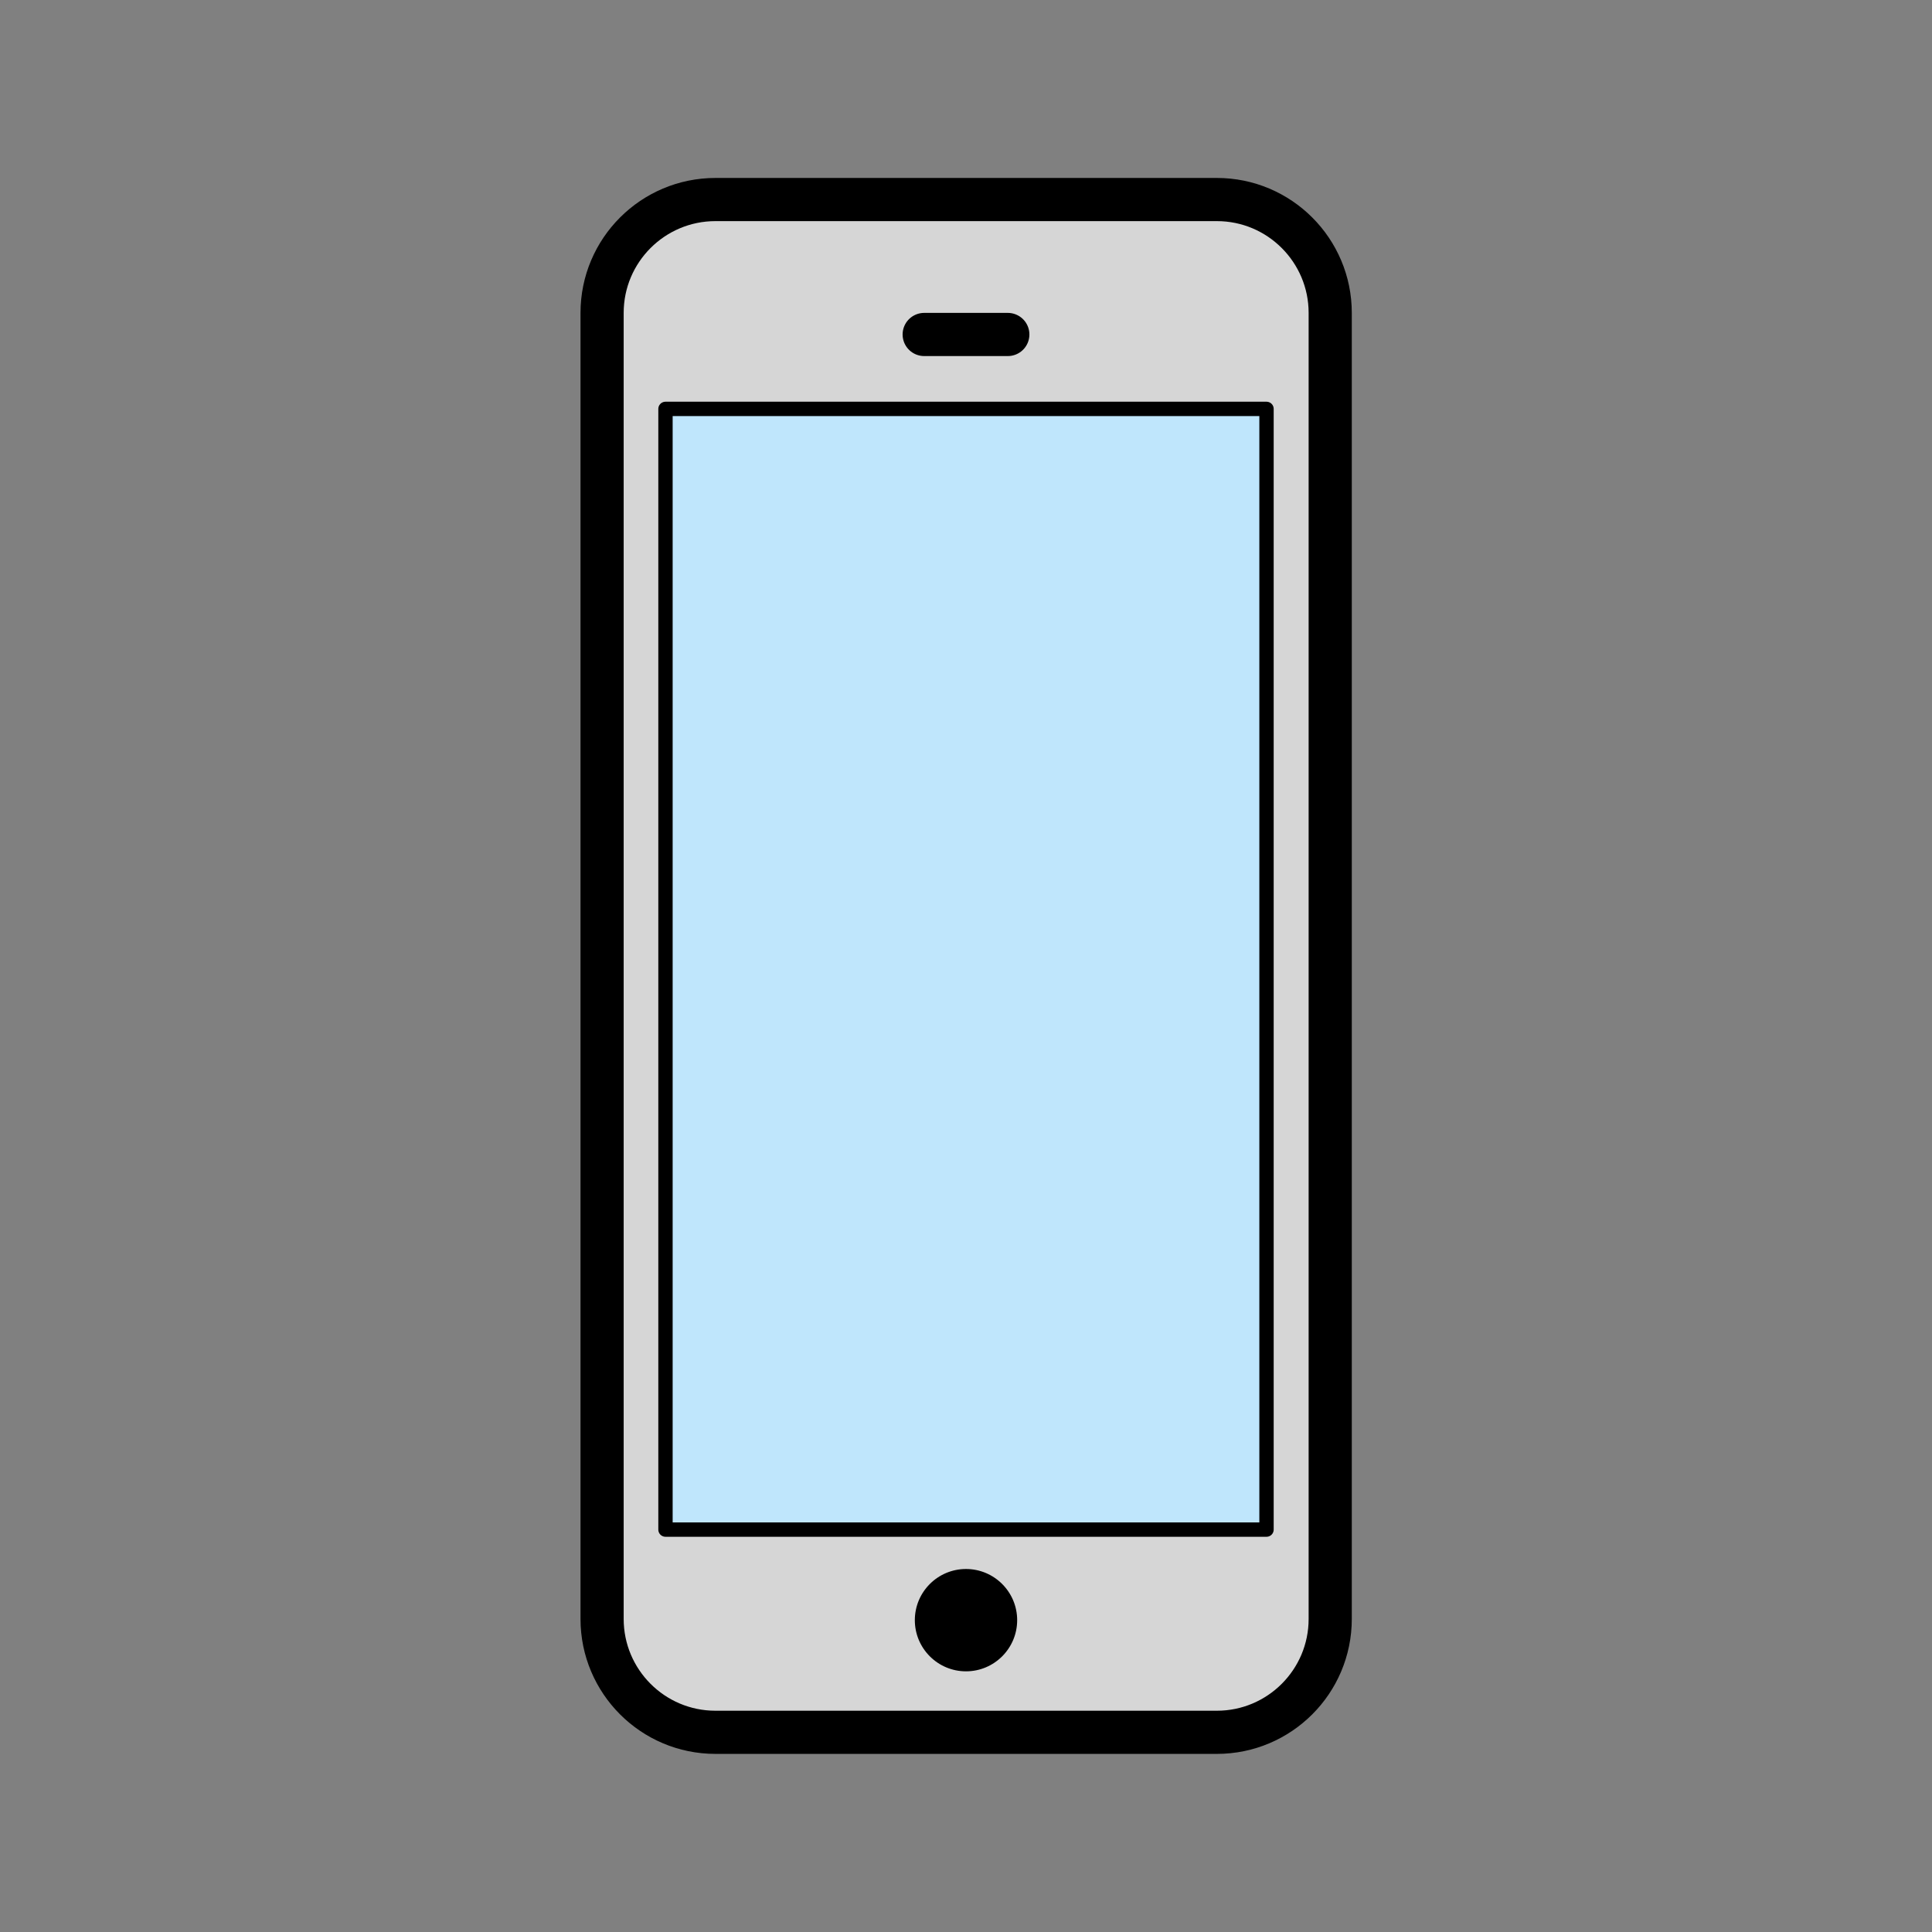 <?xml version="1.0" encoding="UTF-8"?>
<svg id="Calque_1" data-name="Calque 1" xmlns="http://www.w3.org/2000/svg" viewBox="0 0 128 128">
  <rect x="0" y="0" width="128" height="128" fill="#808080" stroke="none"/>
  <defs>
    <style>
      .cls-1 {
        fill: #d6d6d6;
      }

      .cls-1, .cls-2, .cls-3 {
        stroke: #000;
      }

      .cls-1, .cls-3 {
        stroke-miterlimit: 10;
        stroke-width: 2.86px;
      }

      .cls-2 {
        fill: #bfe6fc;
        stroke-width: .95px;
      }

      .cls-2, .cls-4 {
        stroke-linejoin: round;
      }

      .cls-2, .cls-4, .cls-3 {
        stroke-linecap: round;
      }

      .cls-4 {
        stroke: #fff;
        stroke-width: 8px;
      }

      .cls-4, .cls-3 {
        fill: none;
      }
    </style>
  </defs>
  <path class="cls-1" d="m47.39,13.22h33.23c4.15,0,7.51,3.37,7.51,7.51v86.53c0,4.15-3.37,7.51-7.51,7.51h-33.22c-4.15,0-7.51-3.37-7.51-7.51V20.73c0-4.15,3.37-7.51,7.51-7.51Z"/>
  <rect class="cls-2" x="44.09" y="27.09" width="39.82" height="74.25"/>
  <path d="m67.39,107.34c0,1.87-1.52,3.39-3.39,3.39s-3.39-1.52-3.39-3.39,1.52-3.39,3.39-3.39,3.39,1.52,3.39,3.39Z"/>
  <line class="cls-3" x1="61.23" y1="22.16" x2="66.77" y2="22.16"/>
  <rect class="cls-4" x="-4068.62" y="-5758" width="6467.34" height="6437.3"/>
</svg>
